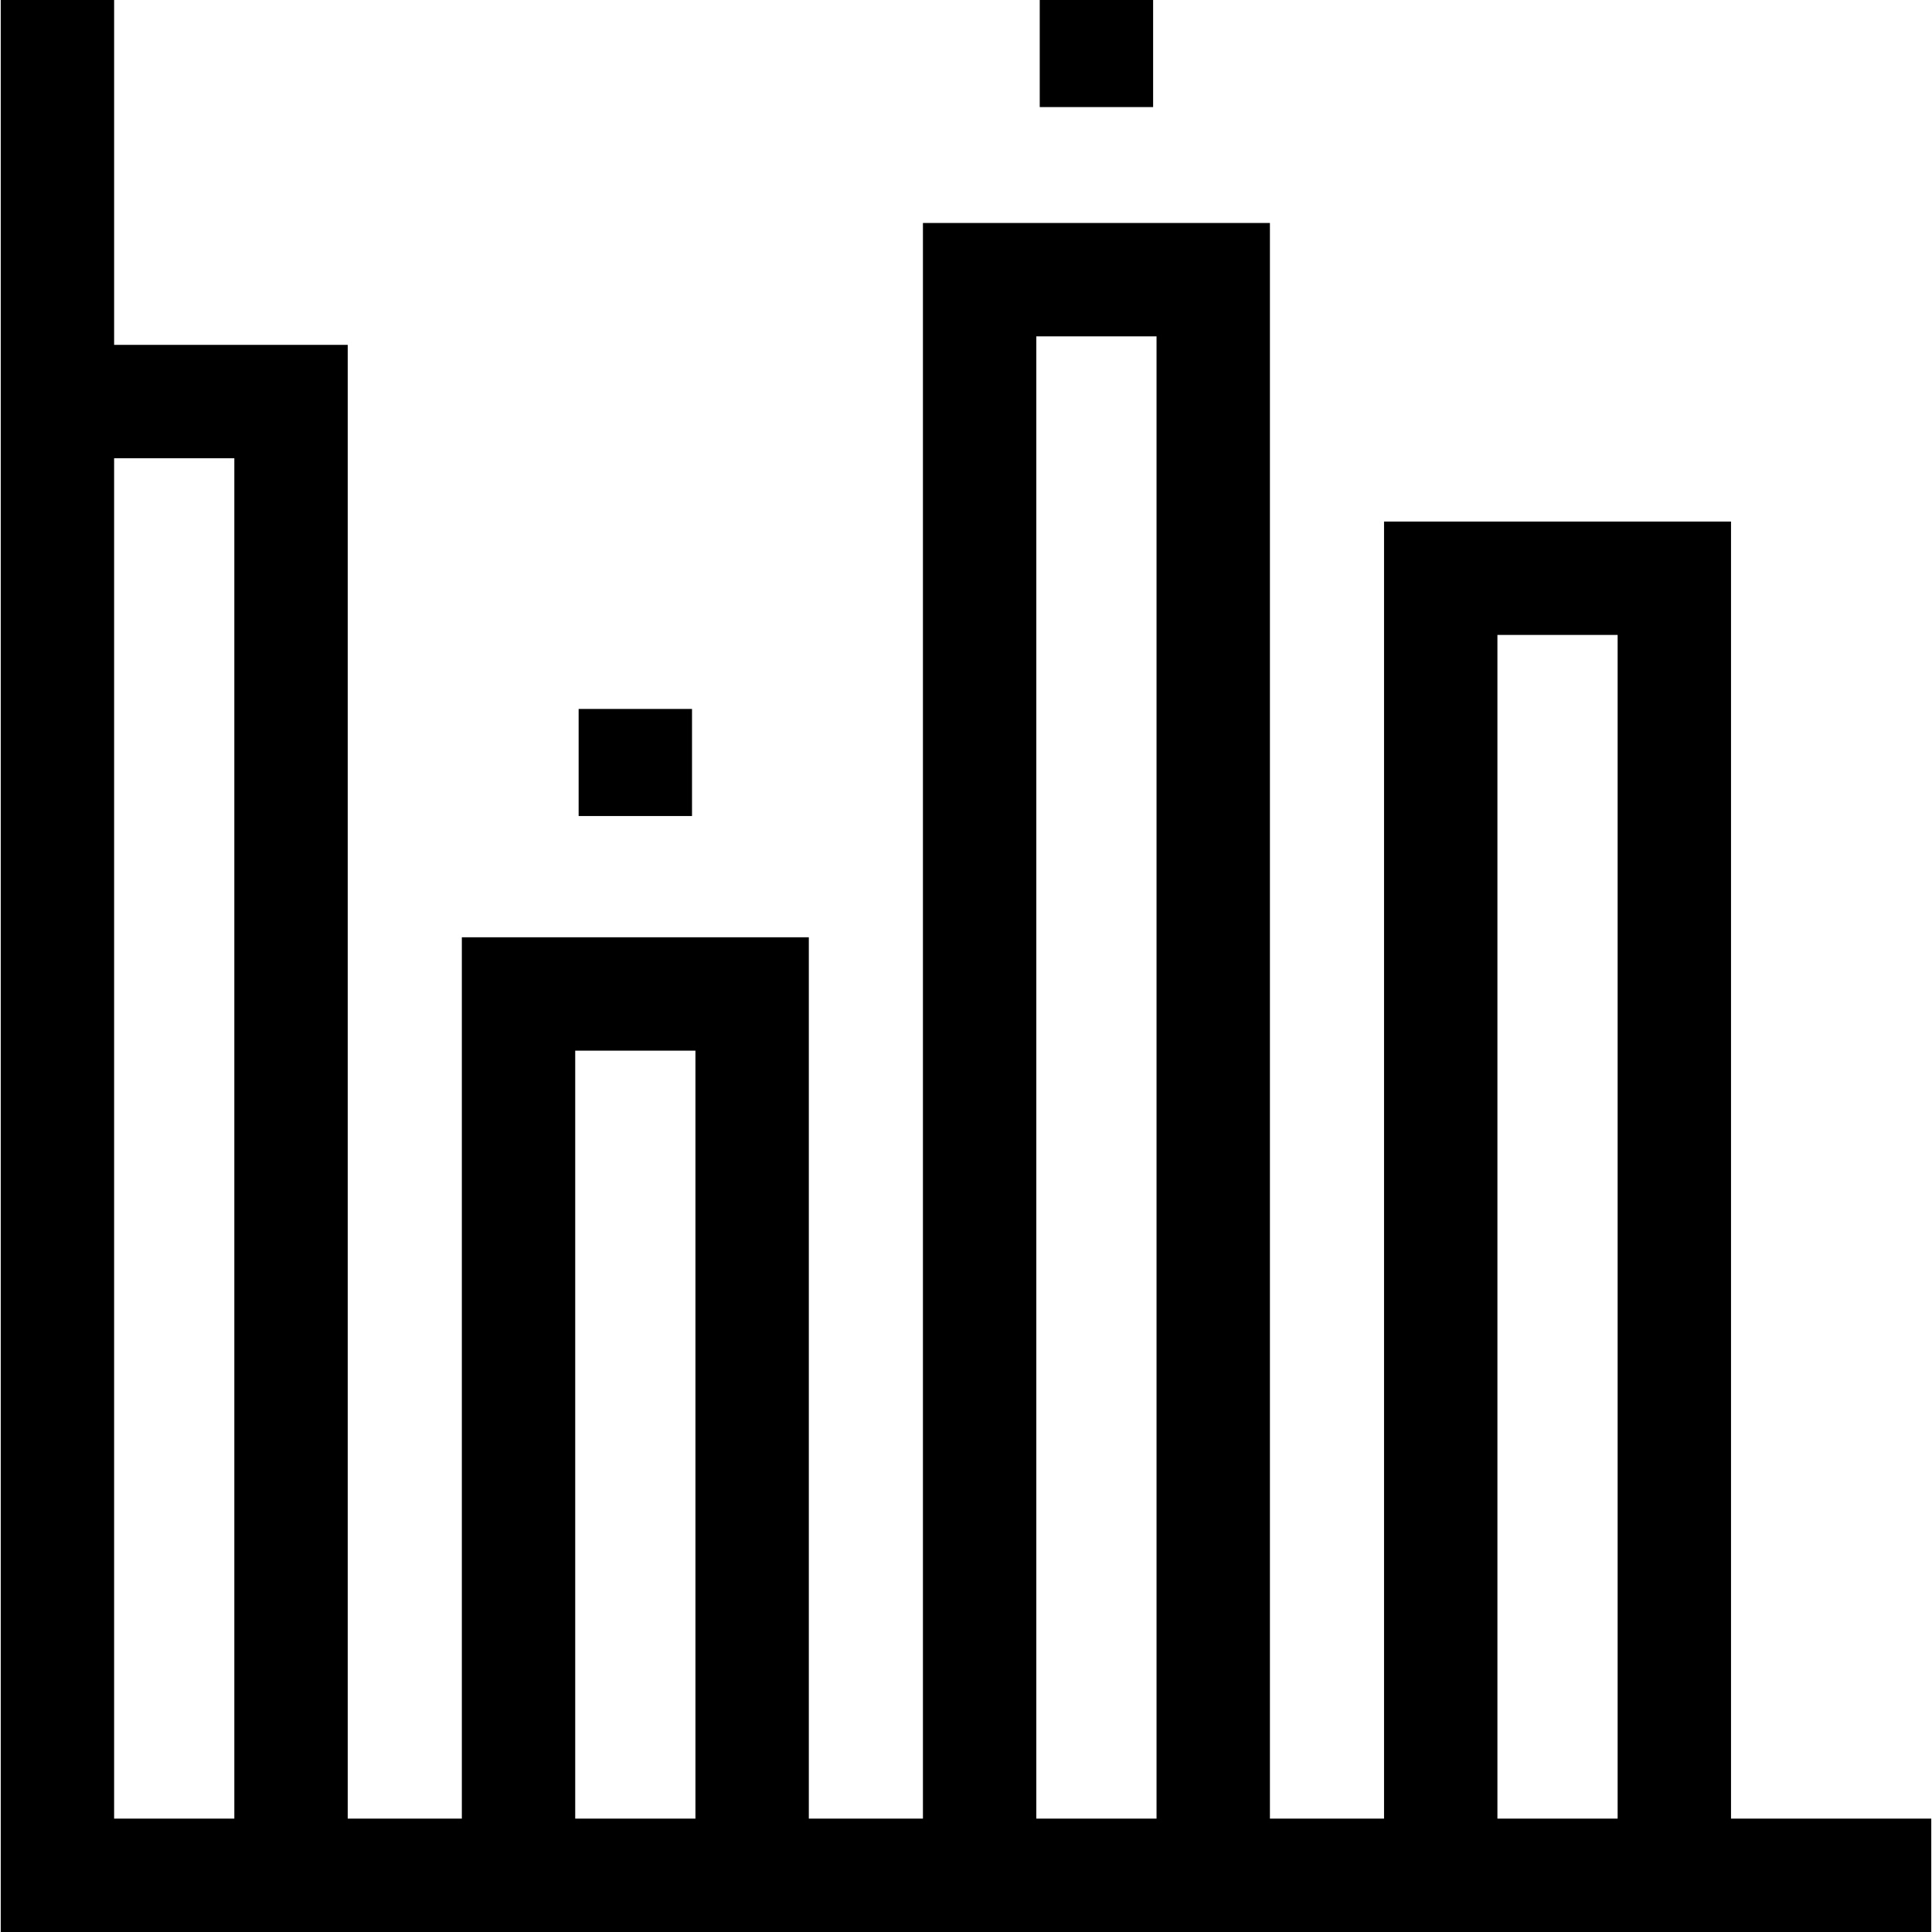 <svg id="Capa_1" enable-background="new 0 0 512 512" height="512" viewBox="0 0 512 512" width="512" xmlns="http://www.w3.org/2000/svg"><g id="XMLID_824_"><path id="XMLID_872_" d="m458.738 481.953v-343.737h-91.953v343.737h-30.243v-422.861h-91.954v422.861h-30.242v-233.564h-91.954v233.564h-30.244v-390.56h-61.906v-91.393h-30.047v512h511.61v-30.047zm-428.496 0v-360.513h31.859v360.513zm122.196 0v-203.517h31.86v203.517zm122.196 0v-392.813h31.86v392.813zm122.197 0v-313.69h31.859v313.69z"/><path id="XMLID_883_" d="m275.541 0h30.047v28.378h-30.047z"/><path id="XMLID_884_" d="m153.344 187.878h30.047v28.377h-30.047z"/></g></svg>